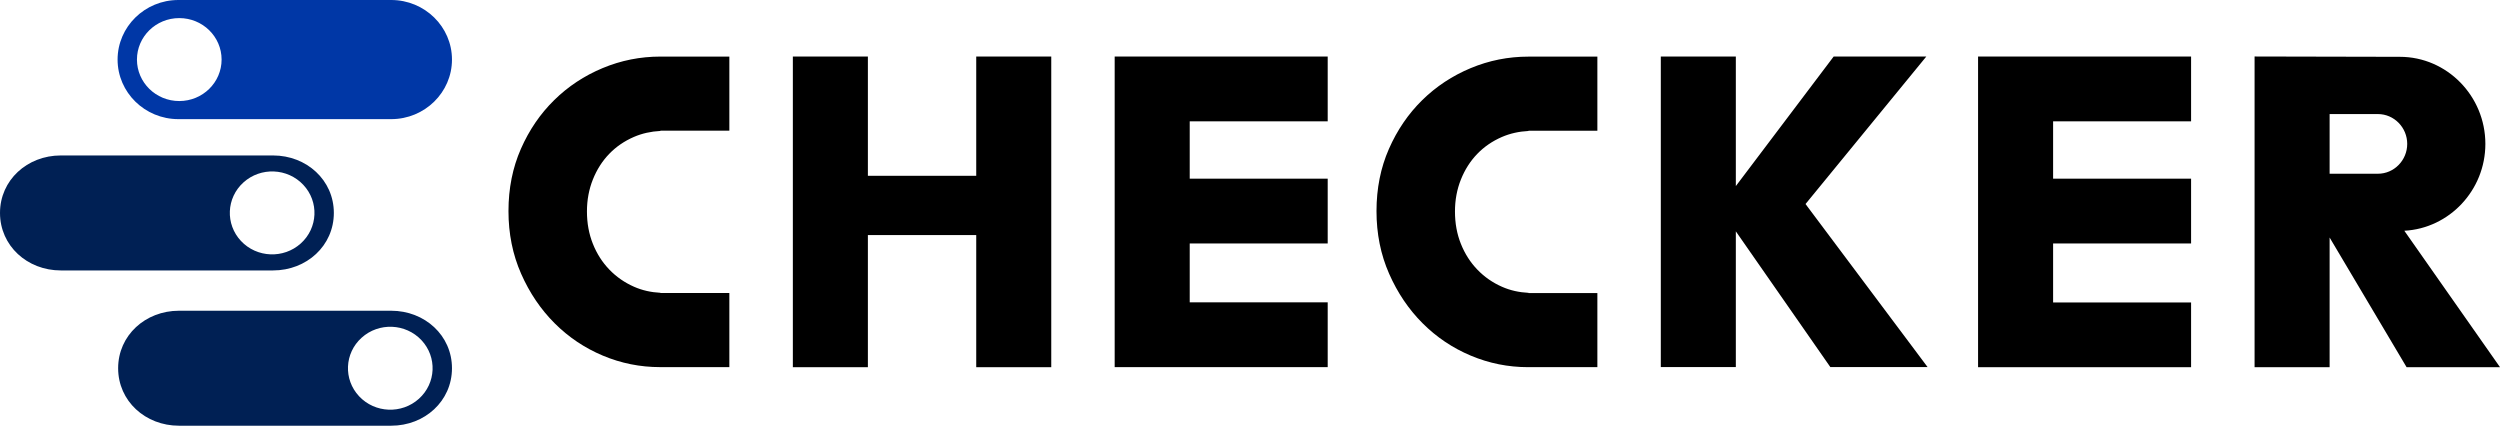 <?xml version="1.0" encoding="UTF-8"?>
<svg width="177px" height="31px" viewBox="0 0 177 31" version="1.1" xmlns="http://www.w3.org/2000/svg" xmlns:xlink="http://www.w3.org/1999/xlink">
    <!-- Generator: sketchtool 53.2 (72643) - https://sketchapp.com -->
    <title>200DF16F-09A5-46B7-B05A-C04155D18103</title>
    <desc>Created with sketchtool.</desc>
    <g id="Symbols" stroke="none" stroke-width="1" fill="none" fill-rule="evenodd">
        <g id="logo/checker_color">
            <g id="checker_logo">
                <path d="M61.446,12.445 L69.117,12.445 L69.117,4.003 L74.429,4.003 L74.429,26 L69.117,26 L69.117,16.643 L61.446,16.643 L61.446,26 L56.134,26 L56.134,4.003 L61.446,4.003 L61.446,12.445 Z M94.001,8.59 L84.232,8.59 L84.232,12.65 L94.001,12.65 L94.001,17.235 L84.232,17.235 L84.232,21.406 L94.001,21.406 L94.001,25.991 L78.919,25.991 L78.919,4.005 L94.001,4.005 L94.001,8.59 Z M122.897,13.175 L129.822,4.005 L136.381,4.005 L127.831,14.445 L136.474,25.99 L129.589,25.99 L122.897,16.379 L122.897,25.99 L117.585,25.99 L117.585,4.005 L122.897,4.005 L122.897,13.175 Z M155.129,8.59 L145.36,8.59 L145.36,12.65 L155.129,12.65 L155.129,17.235 L145.36,17.235 L145.36,21.415 L155.129,21.415 L155.129,26 L140.047,26 L140.047,4.005 L155.129,4.005 L155.129,8.59 Z M46.76,4.006 L51.638,4.006 L51.638,5.083 L51.638,9.252 L46.76,9.252 L46.76,9.27 C46.089,9.305 45.46,9.443 44.876,9.696 C44.198,9.991 43.616,10.391 43.129,10.897 C42.64,11.404 42.256,12.007 41.976,12.706 C41.696,13.407 41.556,14.161 41.556,14.972 C41.556,15.8 41.696,16.564 41.976,17.264 C42.256,17.965 42.644,18.571 43.141,19.087 C43.638,19.602 44.221,20.008 44.89,20.302 C45.471,20.559 46.096,20.697 46.76,20.73 L46.76,20.746 L51.638,20.746 L51.638,24.943 L51.638,25.992 L46.76,25.992 L46.76,25.991 L46.733,25.992 C45.324,25.992 43.973,25.721 42.681,25.178 C41.389,24.634 40.251,23.871 39.266,22.885 C38.28,21.9 37.491,20.731 36.894,19.377 C36.298,18.024 36,16.546 36,14.944 C36,13.342 36.293,11.873 36.88,10.539 C37.467,9.204 38.253,8.053 39.239,7.086 C40.223,6.119 41.366,5.364 42.667,4.821 C43.968,4.278 45.332,4.006 46.76,4.006 Z M168.359,12.3 C169.498,12.3 170.431,11.35 170.431,10.188 C170.431,9.026 169.498,8.076 168.359,8.076 L164.937,8.076 L164.937,12.3 L168.359,12.3 Z M170.226,16.337 L177,25.996 L170.386,25.996 L164.937,16.817 L164.937,25.996 L159.624,25.996 L159.624,4 L169.914,4.023 C173.241,4.023 175.964,6.797 175.964,10.188 C175.964,13.472 173.409,16.169 170.226,16.337 Z M108.216,4.009 L113.094,4.009 L113.094,5.087 L113.094,9.255 L108.216,9.255 L108.216,9.273 C107.545,9.308 106.916,9.446 106.332,9.699 C105.654,9.994 105.072,10.394 104.584,10.901 C104.096,11.408 103.712,12.01 103.432,12.71 C103.151,13.41 103.012,14.165 103.012,14.975 C103.012,15.803 103.151,16.568 103.432,17.268 C103.712,17.968 104.1,18.575 104.597,19.09 C105.094,19.606 105.677,20.012 106.345,20.305 C106.927,20.562 107.552,20.7 108.216,20.733 L108.216,20.749 L113.094,20.749 L113.094,24.946 L113.094,25.995 L108.216,25.995 L108.216,25.995 L108.189,25.995 C106.779,25.995 105.429,25.724 104.137,25.181 C102.844,24.638 101.706,23.873 100.721,22.888 C99.736,21.904 98.946,20.734 98.35,19.38 C97.754,18.027 97.456,16.55 97.456,14.948 C97.456,13.346 97.749,11.877 98.336,10.542 C98.923,9.207 99.709,8.056 100.694,7.089 C101.679,6.122 102.822,5.368 104.123,4.824 C105.424,4.281 106.788,4.009 108.216,4.009 Z" id="Combined-Shape" fill="#000000"></path>
                <path d="M27.696,8.435 L12.629,8.435 C10.255,8.435 8.325,6.544 8.325,4.218 C8.325,1.892 10.255,-6.21724894e-15 12.629,-6.21724894e-15 L27.696,-6.21724894e-15 C30.069,-6.21724894e-15 32,1.892 32,4.218 C32,6.544 30.069,8.435 27.696,8.435 Z M15.689,4.217 C15.689,2.596 14.348,1.281 12.692,1.281 C11.037,1.281 9.696,2.596 9.696,4.217 C9.696,5.839 11.037,7.154 12.692,7.154 C14.348,7.154 15.689,5.839 15.689,4.217 Z" id="Combined-Shape" fill="#0037A6"></path>
                <path d="M19.332,11.006 C21.705,11.006 23.636,12.751 23.636,15.076 C23.636,17.402 21.705,19.147 19.332,19.147 L4.304,19.147 C1.93,19.147 -5.5067062e-14,17.402 -5.5067062e-14,15.076 C-5.5067062e-14,12.751 1.93,11.006 4.304,11.006 L19.332,11.006 Z M17.062,17.062 C18.182,18.255 20.078,18.333 21.296,17.236 C22.515,16.138 22.594,14.28 21.474,13.087 C20.354,11.893 18.459,11.815 17.24,12.913 C16.021,14.01 15.942,15.867 17.062,17.062 Z" id="Combined-Shape" fill="#002054"></path>
                <path d="M27.696,22 C30.069,22 32,23.744 32,26.07 C32,28.396 30.069,30.14 27.696,30.14 L12.668,30.14 C10.295,30.14 8.364,28.396 8.364,26.07 C8.364,23.744 10.295,22 12.668,22 L27.696,22 Z M25.426,28.058 C26.546,29.252 28.442,29.33 29.66,28.232 C30.878,27.134 30.958,25.277 29.838,24.083 C28.718,22.89 26.822,22.811 25.604,23.91 C24.385,25.007 24.306,26.864 25.426,28.058 Z" id="Combined-Shape" fill="#002054"></path>
            </g>
        </g>
    </g>
</svg>
